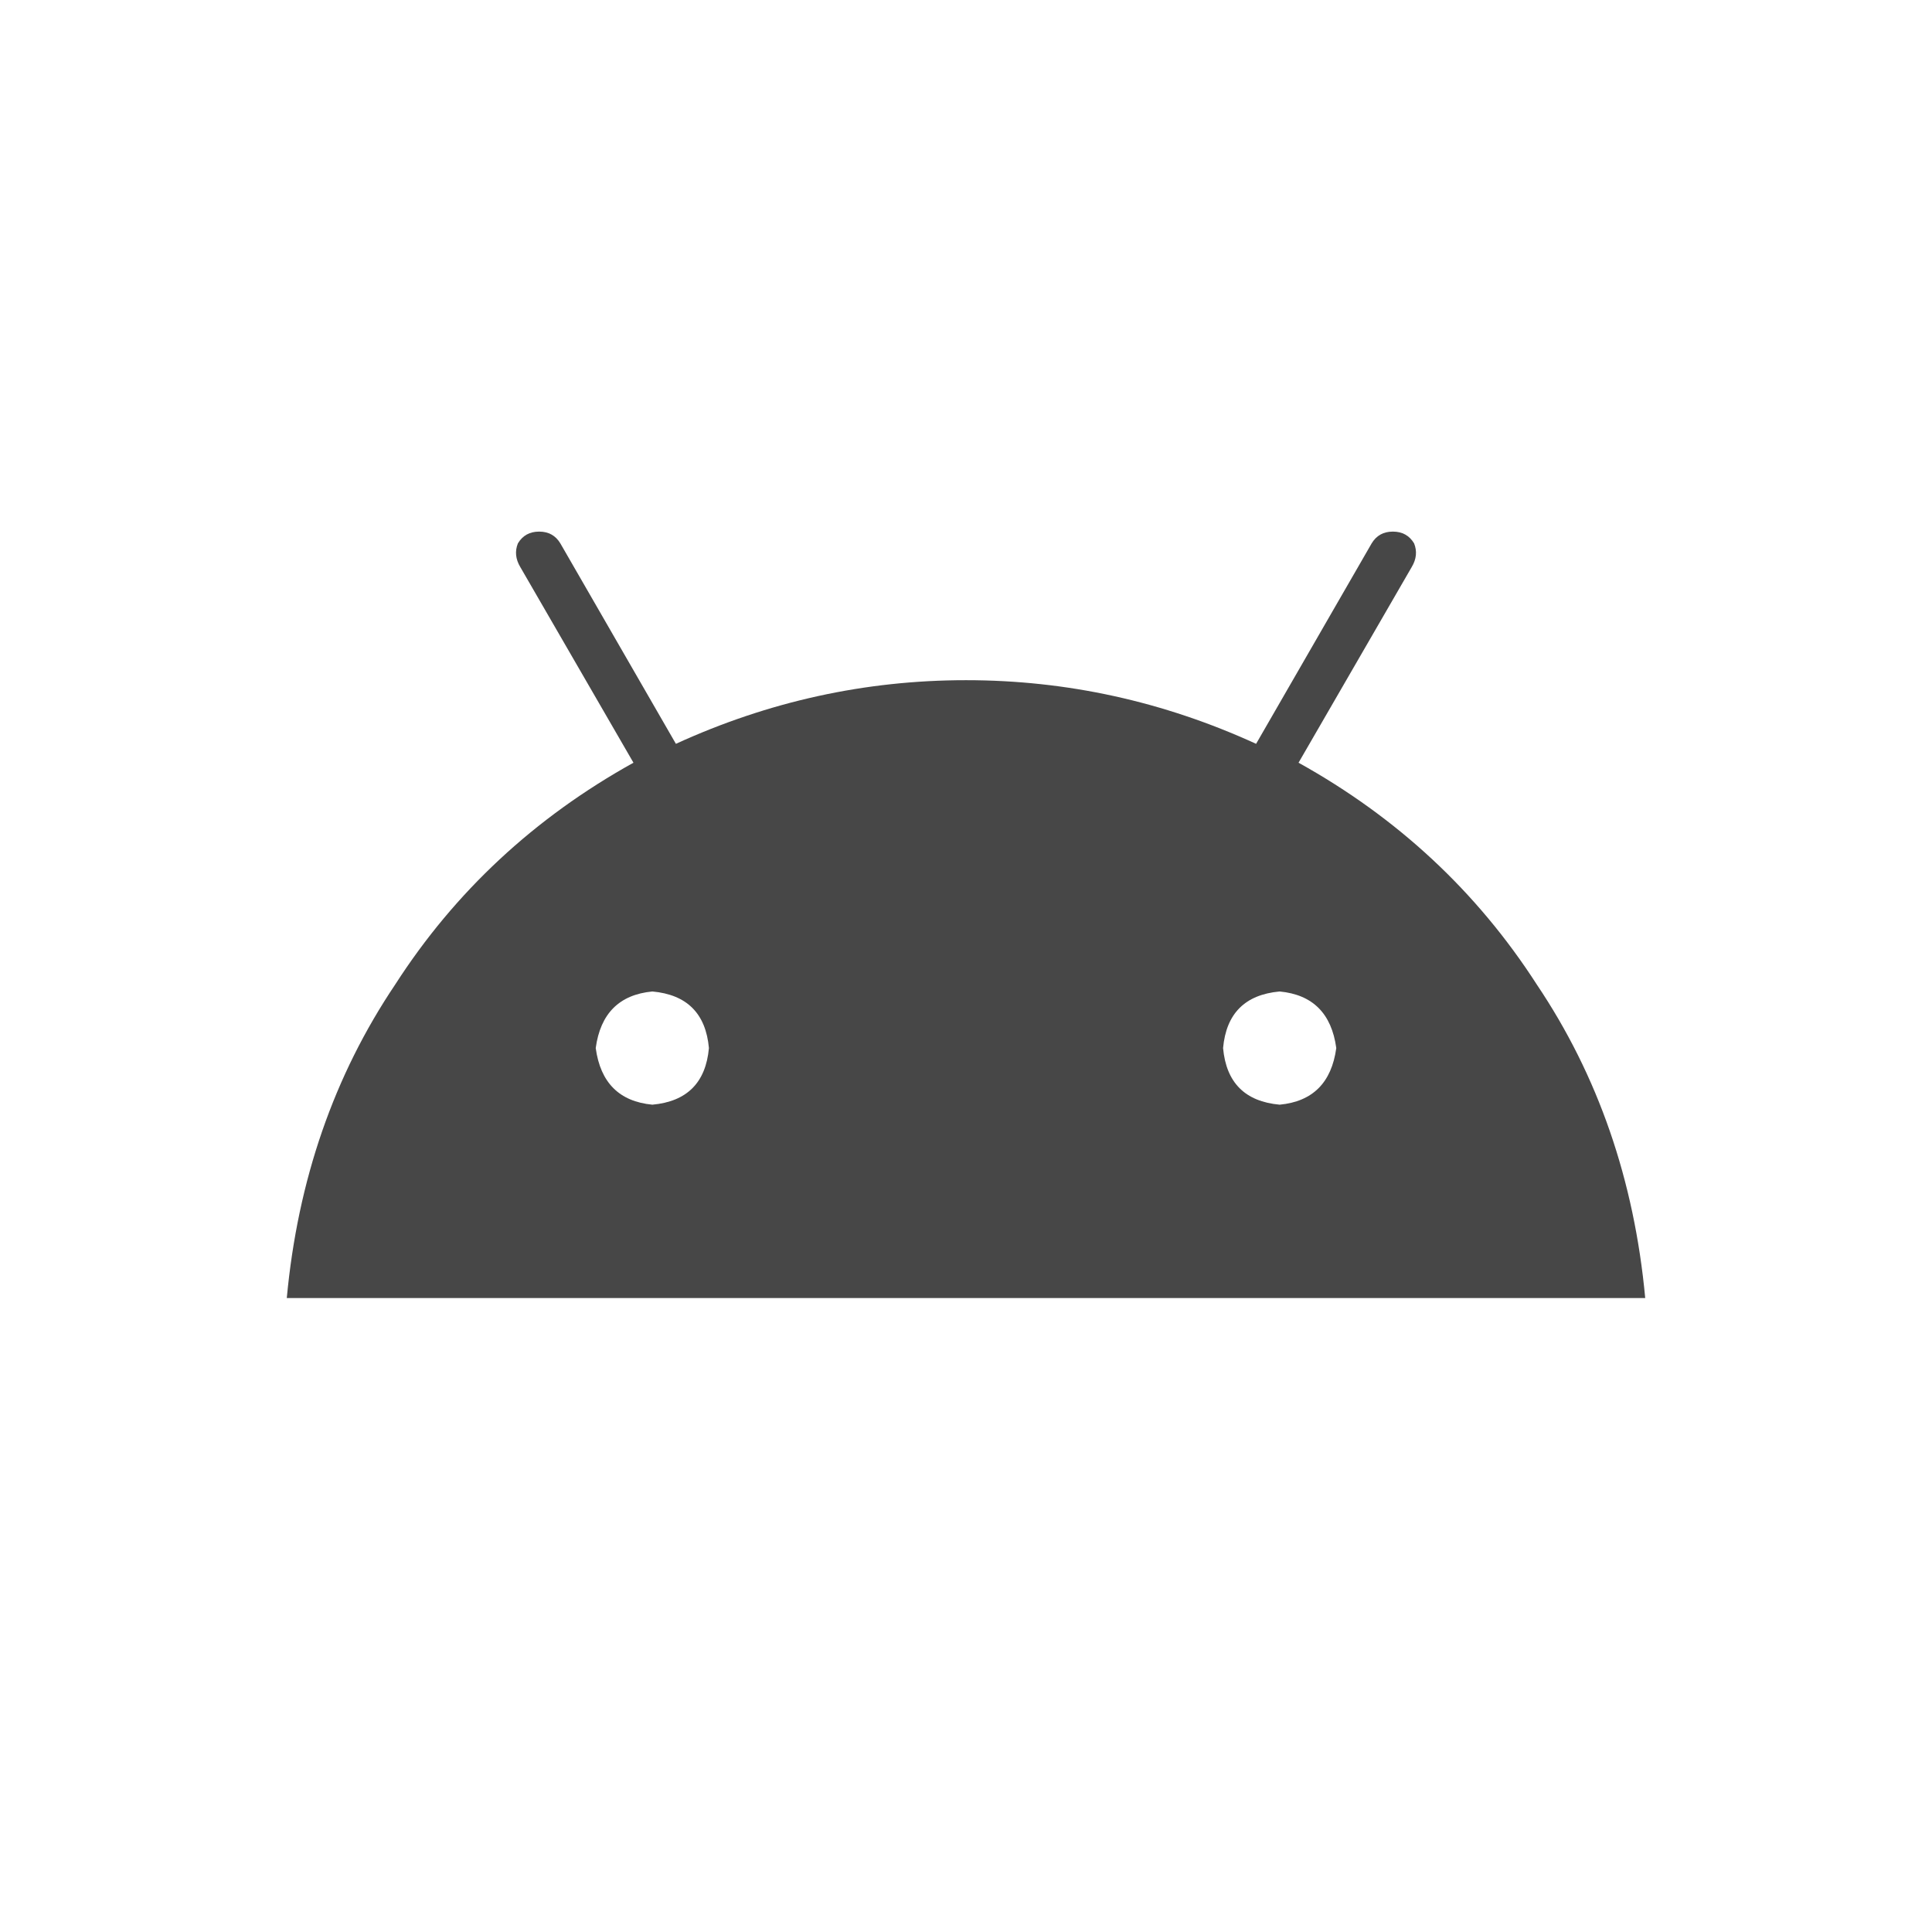 <svg width="32" height="32" viewBox="0 0 32 32" fill="none" xmlns="http://www.w3.org/2000/svg">
<g id="standalone / md / android-md">
<path id="icon" d="M21.195 18.297C21.742 18.245 22.055 17.932 22.133 17.359C22.055 16.787 21.742 16.474 21.195 16.422C20.622 16.474 20.31 16.787 20.258 17.359C20.31 17.932 20.622 18.245 21.195 18.297ZM10.805 18.297C11.378 18.245 11.69 17.932 11.742 17.359C11.69 16.787 11.378 16.474 10.805 16.422C10.258 16.474 9.945 16.787 9.867 17.359C9.945 17.932 10.258 18.245 10.805 18.297ZM21.508 12.633C23.148 13.544 24.463 14.768 25.453 16.305C26.469 17.815 27.068 19.547 27.25 21.5H4.75C4.932 19.547 5.531 17.815 6.547 16.305C7.536 14.768 8.852 13.544 10.492 12.633L8.617 9.391C8.539 9.26 8.526 9.13 8.578 9C8.656 8.87 8.773 8.805 8.93 8.805C9.086 8.805 9.203 8.87 9.281 9L11.195 12.32C12.732 11.617 14.333 11.266 16 11.266C17.667 11.266 19.268 11.617 20.805 12.32L22.719 9C22.797 8.87 22.914 8.805 23.07 8.805C23.227 8.805 23.344 8.87 23.422 9C23.474 9.13 23.461 9.26 23.383 9.391L21.508 12.633Z" fill="black" fill-opacity="0.72"/>
</g>
</svg>
